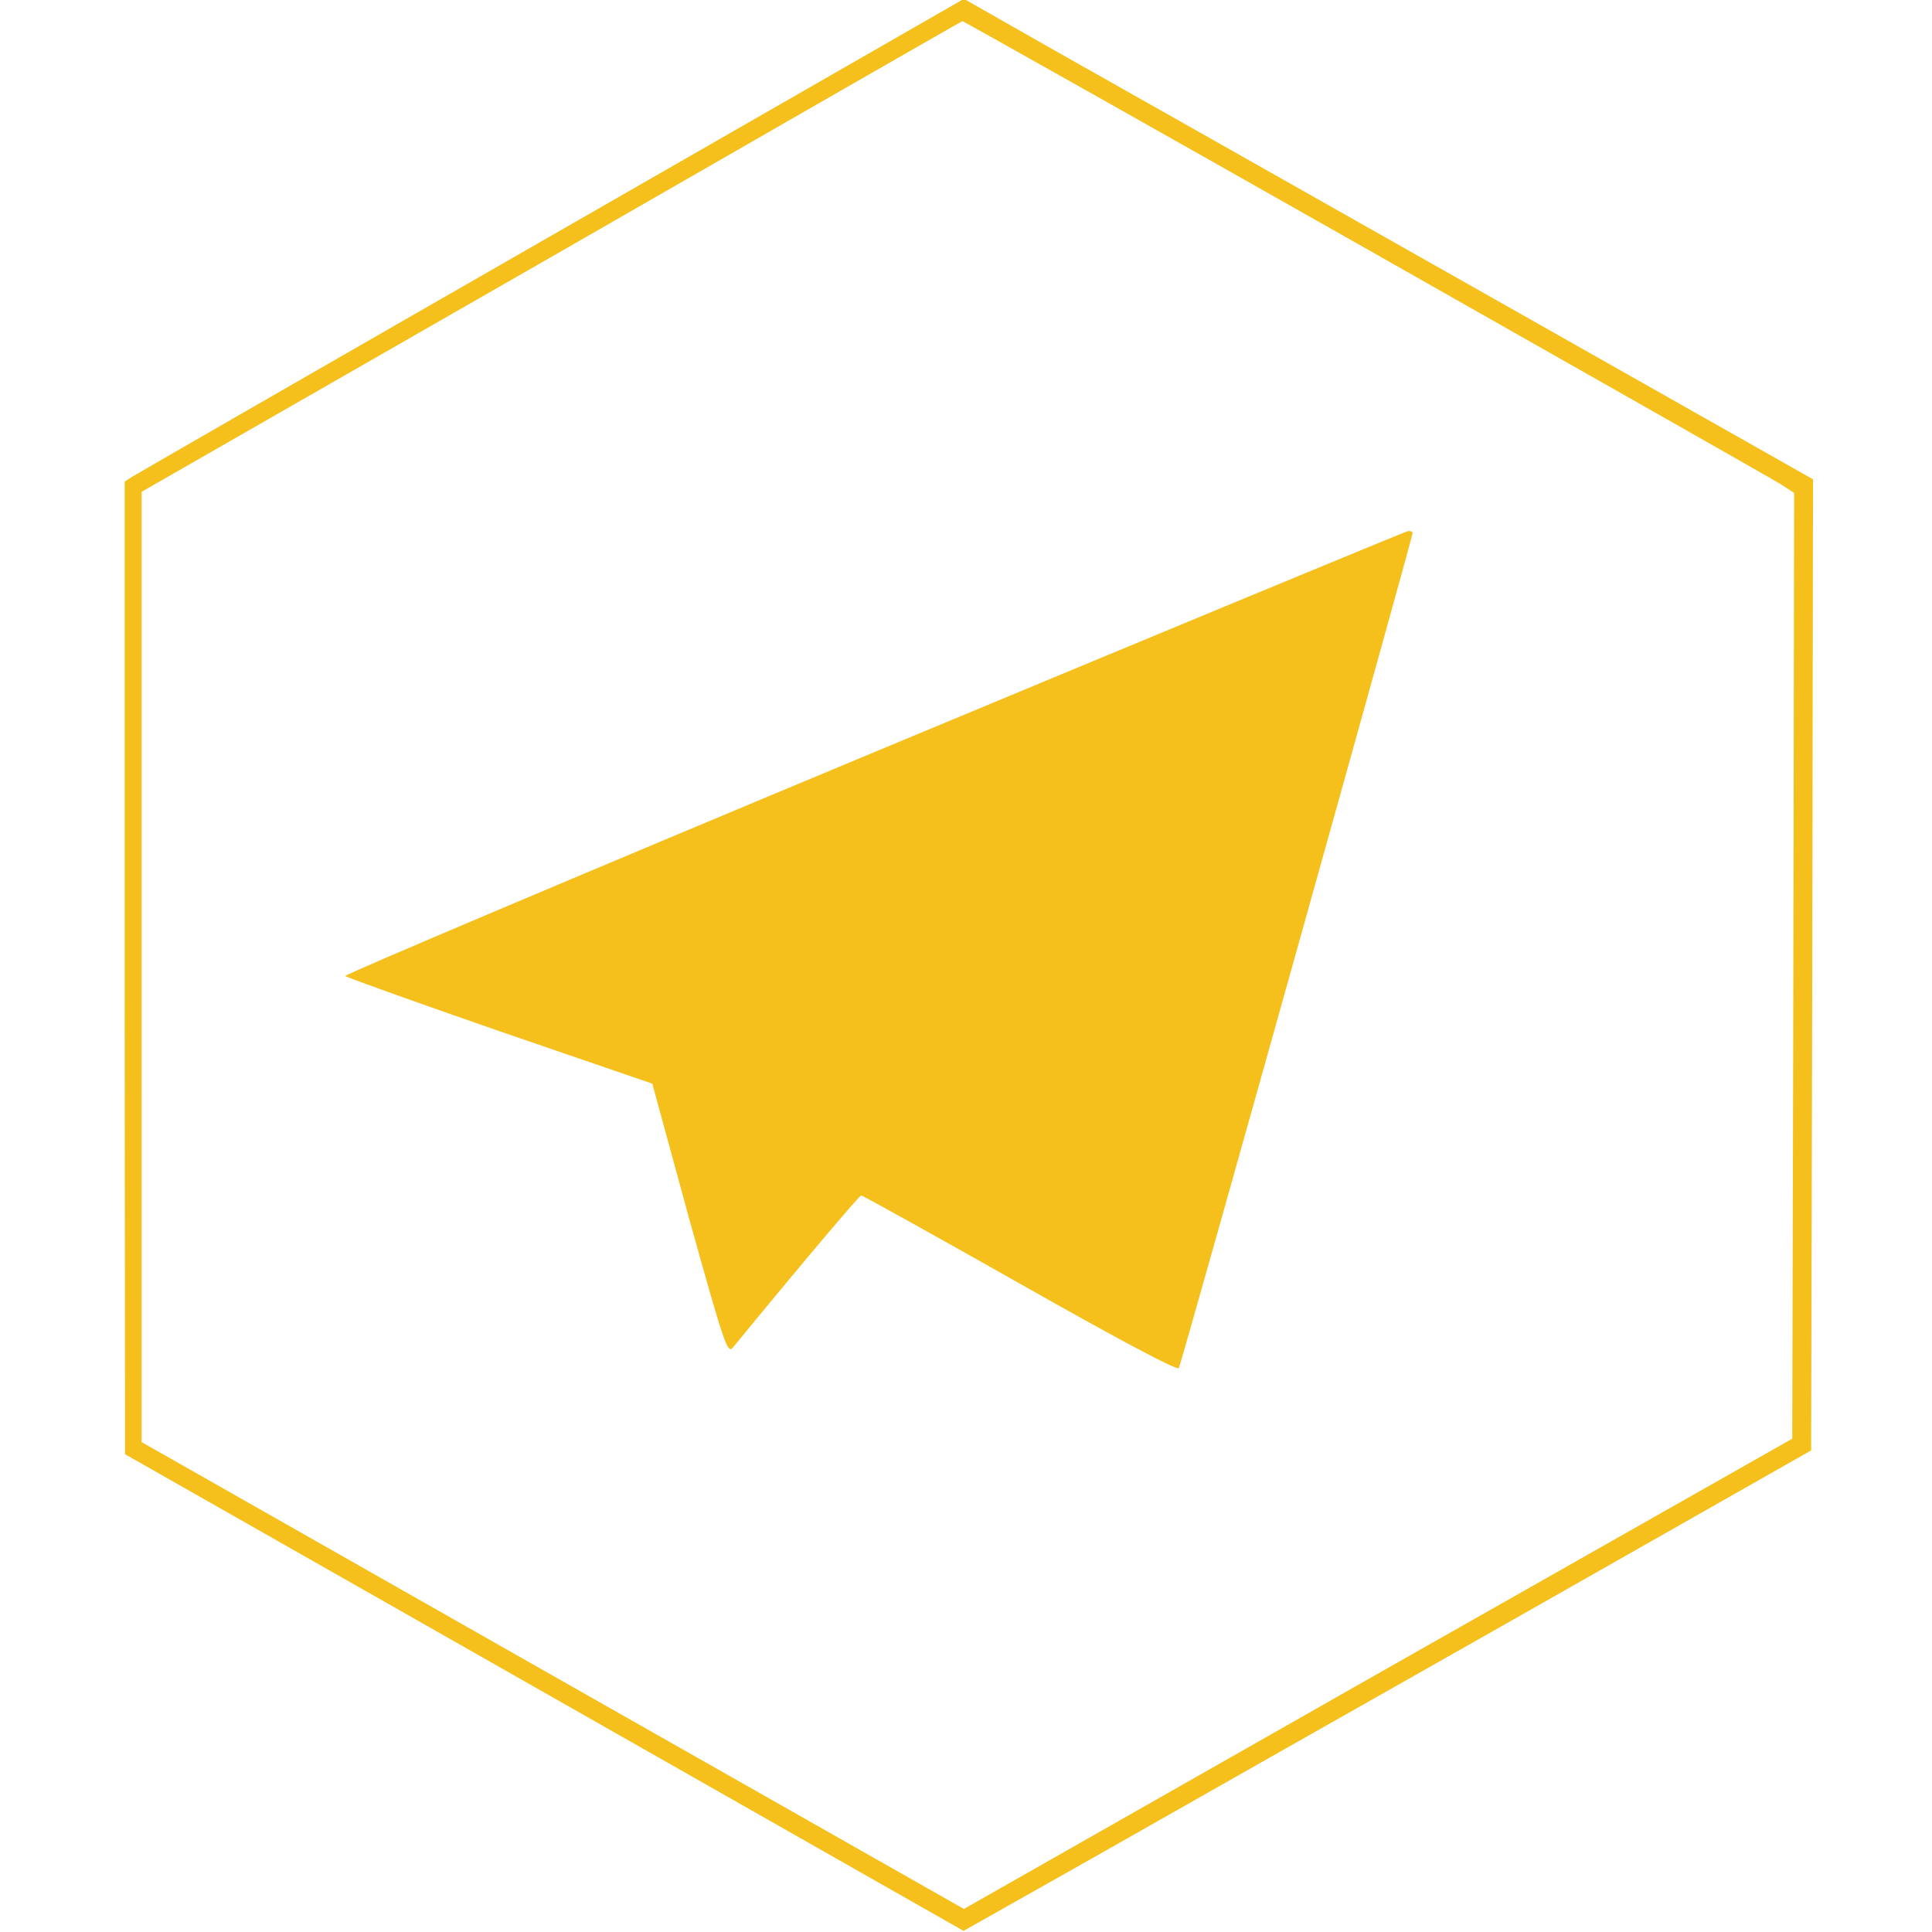 <svg viewBox="0 0 682 682" xmlns="http://www.w3.org/2000/svg"><g id="Group"><path id="Path" fill="#f5bf1c" stroke="none" d="M 195.067 82.933 C 115.333 128.667 48.667 167.067 46.933 168.133 L 44 170 L 44 341.733 L 44.133 513.333 L 192.133 597.467 L 340.133 681.6 L 385.733 655.867 C 410.8 641.6 478.133 603.467 535.333 571.067 L 639.333 512 L 639.733 340.667 L 640 169.2 L 522.4 102.667 C 457.6 66 390.133 27.867 372.4 17.867 L 340.267 -0.4 L 195.067 82.933 Z M 481.733 87.467 C 559.6 131.6 625.6 169.067 628.4 170.8 L 633.333 174 L 633.067 340.933 L 632.667 507.867 L 486.4 590.8 L 340.267 673.867 L 195.067 591.467 L 50 509.067 L 50 341.333 L 50 173.6 L 194.667 90.667 C 274.267 44.933 339.467 7.467 339.733 7.467 C 339.867 7.333 403.867 43.333 481.733 87.467 Z"/><path id="path1" fill="#f5bf1c" stroke="none" d="M 308.4 265.6 C 205.467 308.533 121.6 344 121.867 344.533 C 122.133 344.933 146.667 353.733 176.267 364 L 230.267 382.533 L 243.333 430.4 C 255.6 474.4 256.8 478 258.667 475.733 C 282.933 446.133 303.333 422 304 422 C 304.533 422 329.733 436 360.133 453.2 C 396.4 473.733 415.6 483.867 416.133 482.933 C 417.067 481.333 498.667 189.6 498.667 188.133 C 498.667 187.733 497.867 187.333 497.067 187.467 C 496.133 187.6 411.2 222.8 308.4 265.6 Z"/></g></svg>
